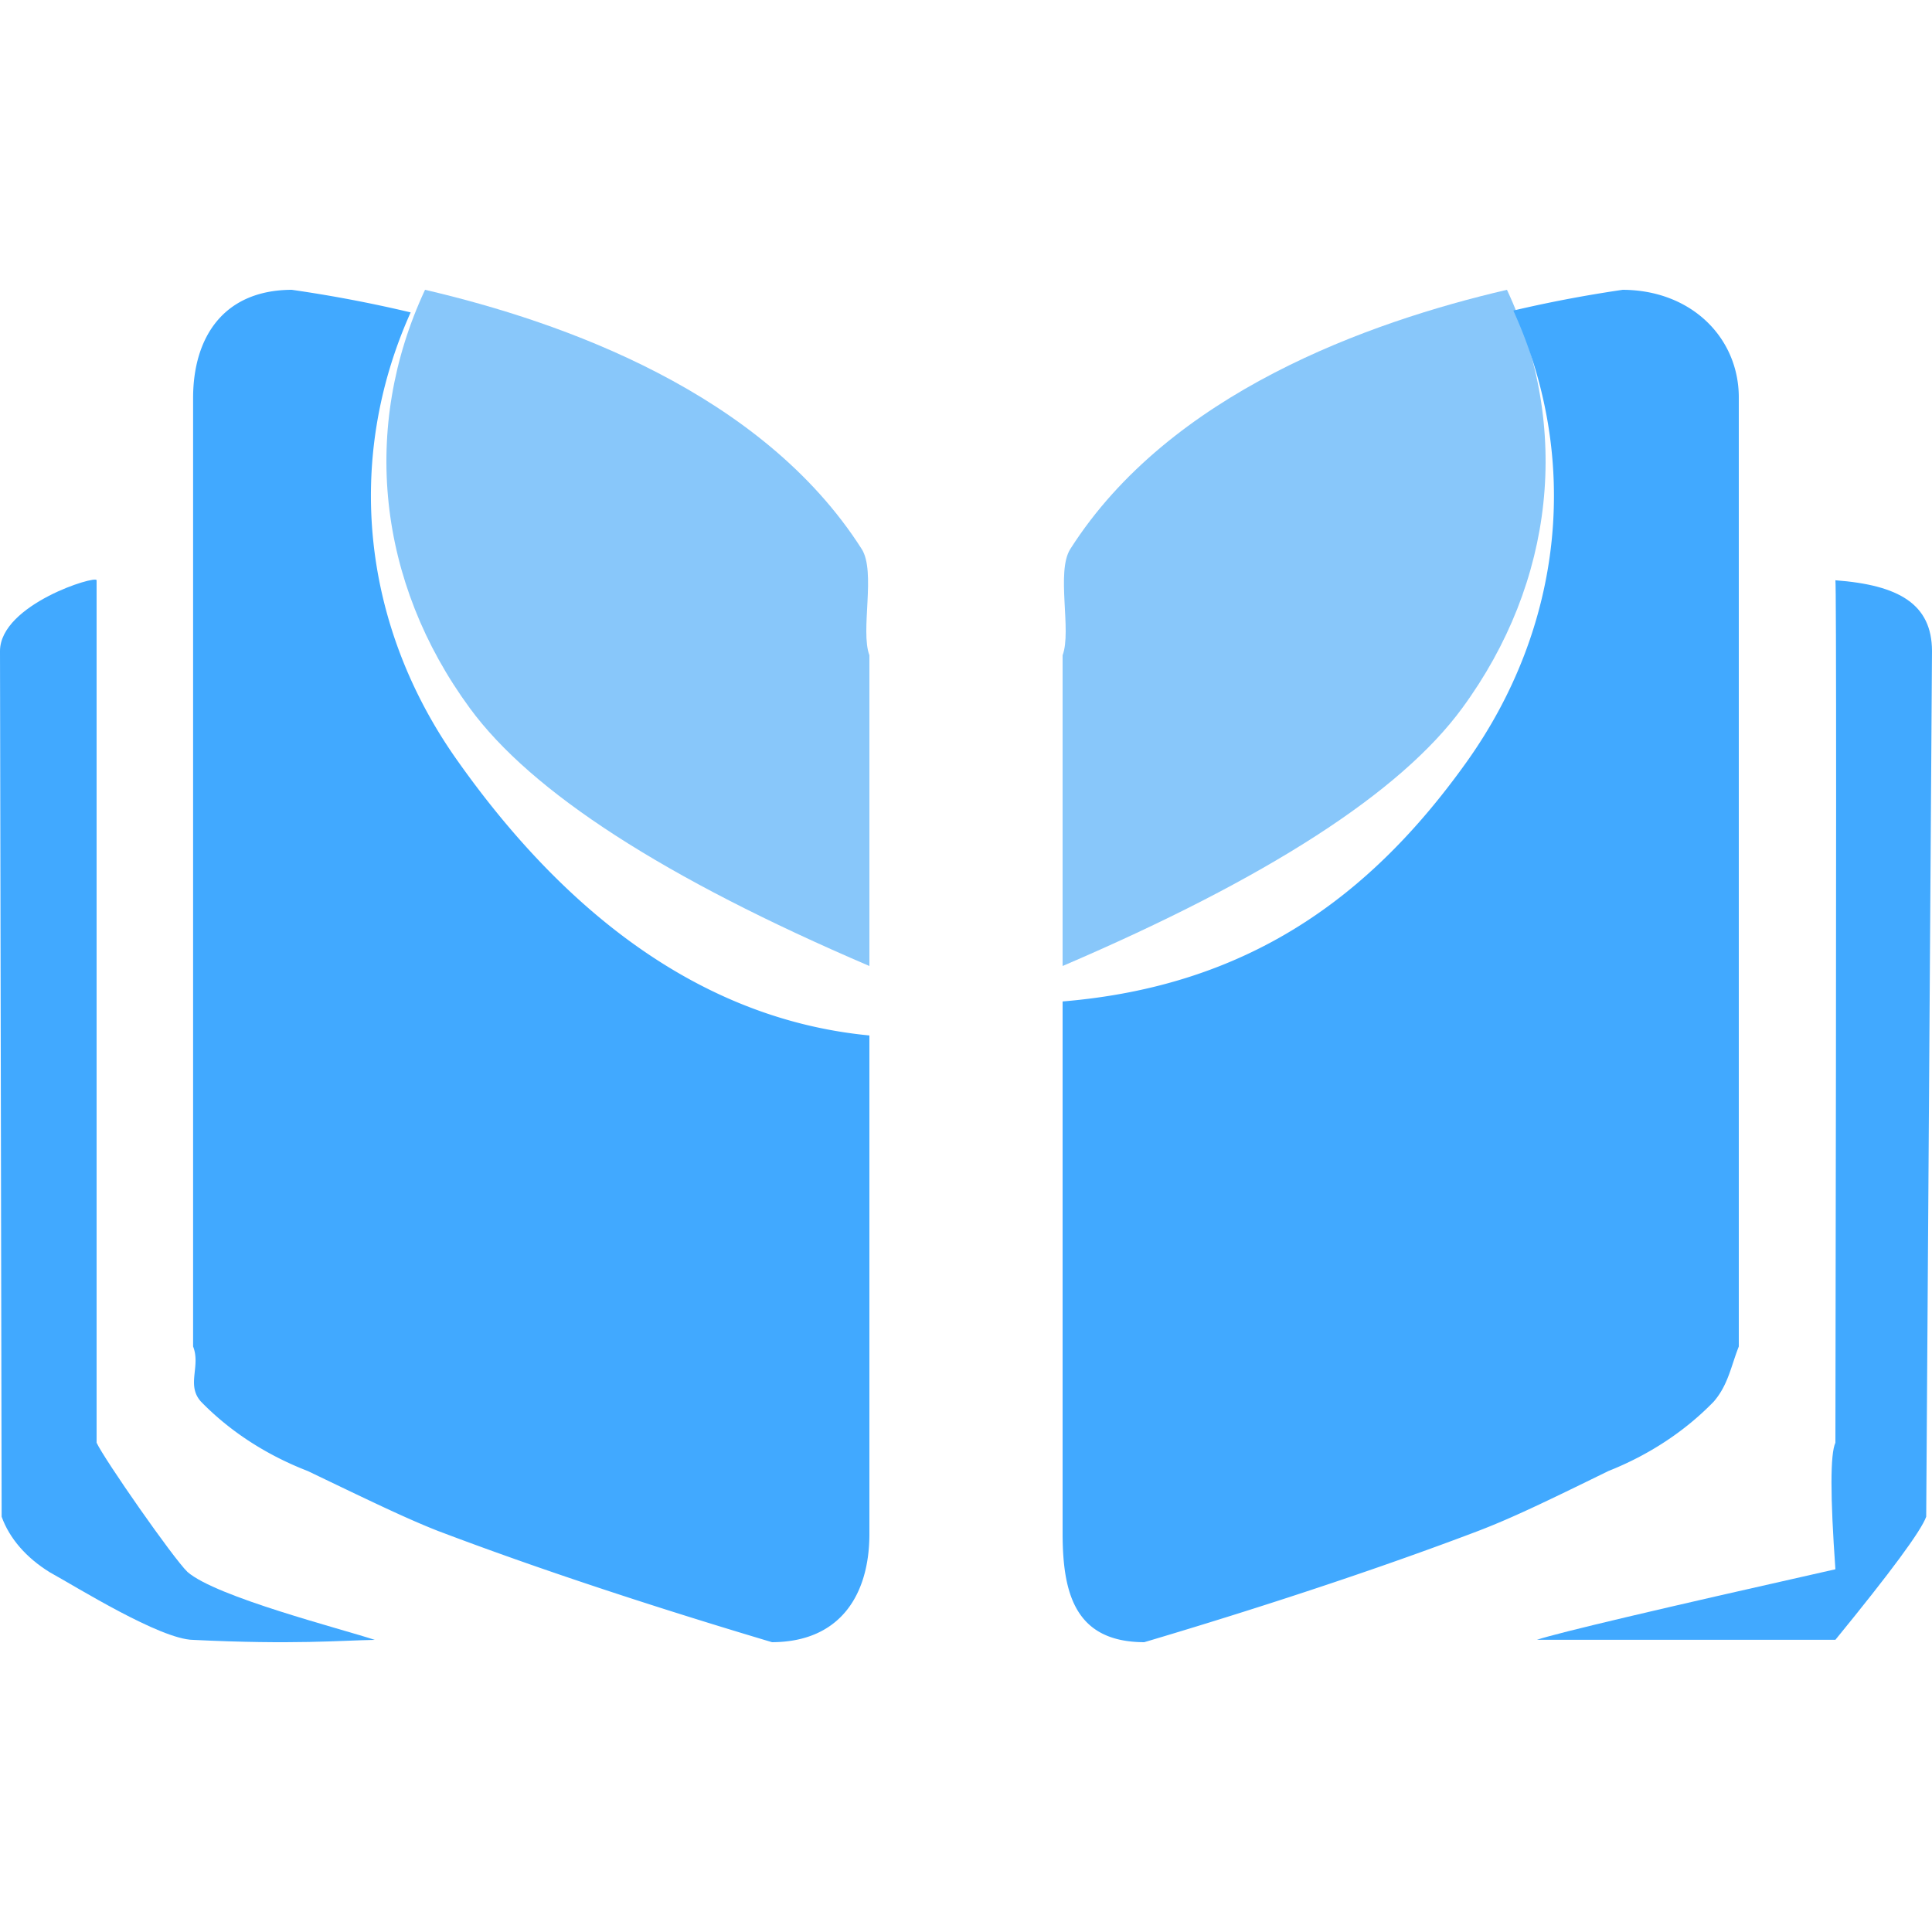 <?xml version="1.0" standalone="no"?><!DOCTYPE svg PUBLIC "-//W3C//DTD SVG 1.1//EN" "http://www.w3.org/Graphics/SVG/1.1/DTD/svg11.dtd"><svg t="1749793710690" class="icon" viewBox="0 0 1024 1024" version="1.1" xmlns="http://www.w3.org/2000/svg" p-id="72552" xmlns:xlink="http://www.w3.org/1999/xlink" width="200" height="200"><path d="M972.8 307.558c0.512 1.843 0.512 154.214 0 457.114-2.765 5.939-2.765 28.262 0 67.072-94.003 21.146-146.739 33.587-158.208 37.376H972.8c29.286-35.84 45.363-57.6 48.128-65.229L1024 344.986c-0.102-24.781-17.51-34.918-51.2-37.427zM102.4 869.171c53.504 2.611 77.824 0.307 96.256 0-17.254-5.734-84.173-22.733-99.328-36.045-7.731-7.526-43.981-59.546-48.128-68.454V307.558c0.051-2.918-50.944 12.749-51.2 37.376l0.87 458.957c4.147 11.52 13.056 21.76 25.498 29.44 13.978 7.68 58.573 35.584 76.032 35.84z" fill="#41A9FF" p-id="72553"></path><path d="M460.8 512V347.29c-4.915-12.954 3.584-44.288-4.096-56.32C403.968 208.179 298.496 170.65 225.28 153.6c-34.048 72.96-25.293 154.88 23.706 221.696C281.651 419.942 352.256 465.51 460.8 512zM563.2 512V347.29c4.915-12.954-3.584-44.288 4.096-56.32C620.032 208.179 725.504 170.65 798.72 153.6c34.048 72.96 25.293 154.88-23.706 221.696C742.349 419.942 671.744 465.51 563.2 512z" fill="#88C7FA" p-id="72554"></path><path d="M563.2 530.79v282.675c0.154 31.386 6.81 56.832 43.264 56.934 36.25-10.752 107.571-32.614 176.384-58.726 17.869-6.81 35.379-15.206 69.632-32 21.555-8.55 40.602-21.094 55.808-36.762 7.68-8.858 9.165-18.79 13.312-29.235v-503.296c-0.154-31.386-25.088-56.627-61.542-56.781-13.926 2.048-33.997 5.376-57.958 11.008 35.789 78.746 26.573 167.322-24.832 239.36-51.456 72.038-116.224 118.682-214.067 126.822z m-330.394 280.883c68.864 26.112 140.186 47.923 176.384 58.726 36.506-0.154 51.456-25.549 51.61-56.883v-264.704c-96.666-9.267-168.243-74.598-218.675-146.125-50.483-71.475-59.494-159.078-24.474-237.107A706.611 706.611 0 0 0 154.624 153.6c-36.506 0.154-52.122 25.549-52.275 56.883v503.194c4.147 10.496-3.686 20.326 4.096 29.133 15.36 15.821 34.816 28.416 56.678 36.864 34.97 16.794 52.531 25.293 69.632 32z" fill="#41A9FF" p-id="72555"></path></svg>
